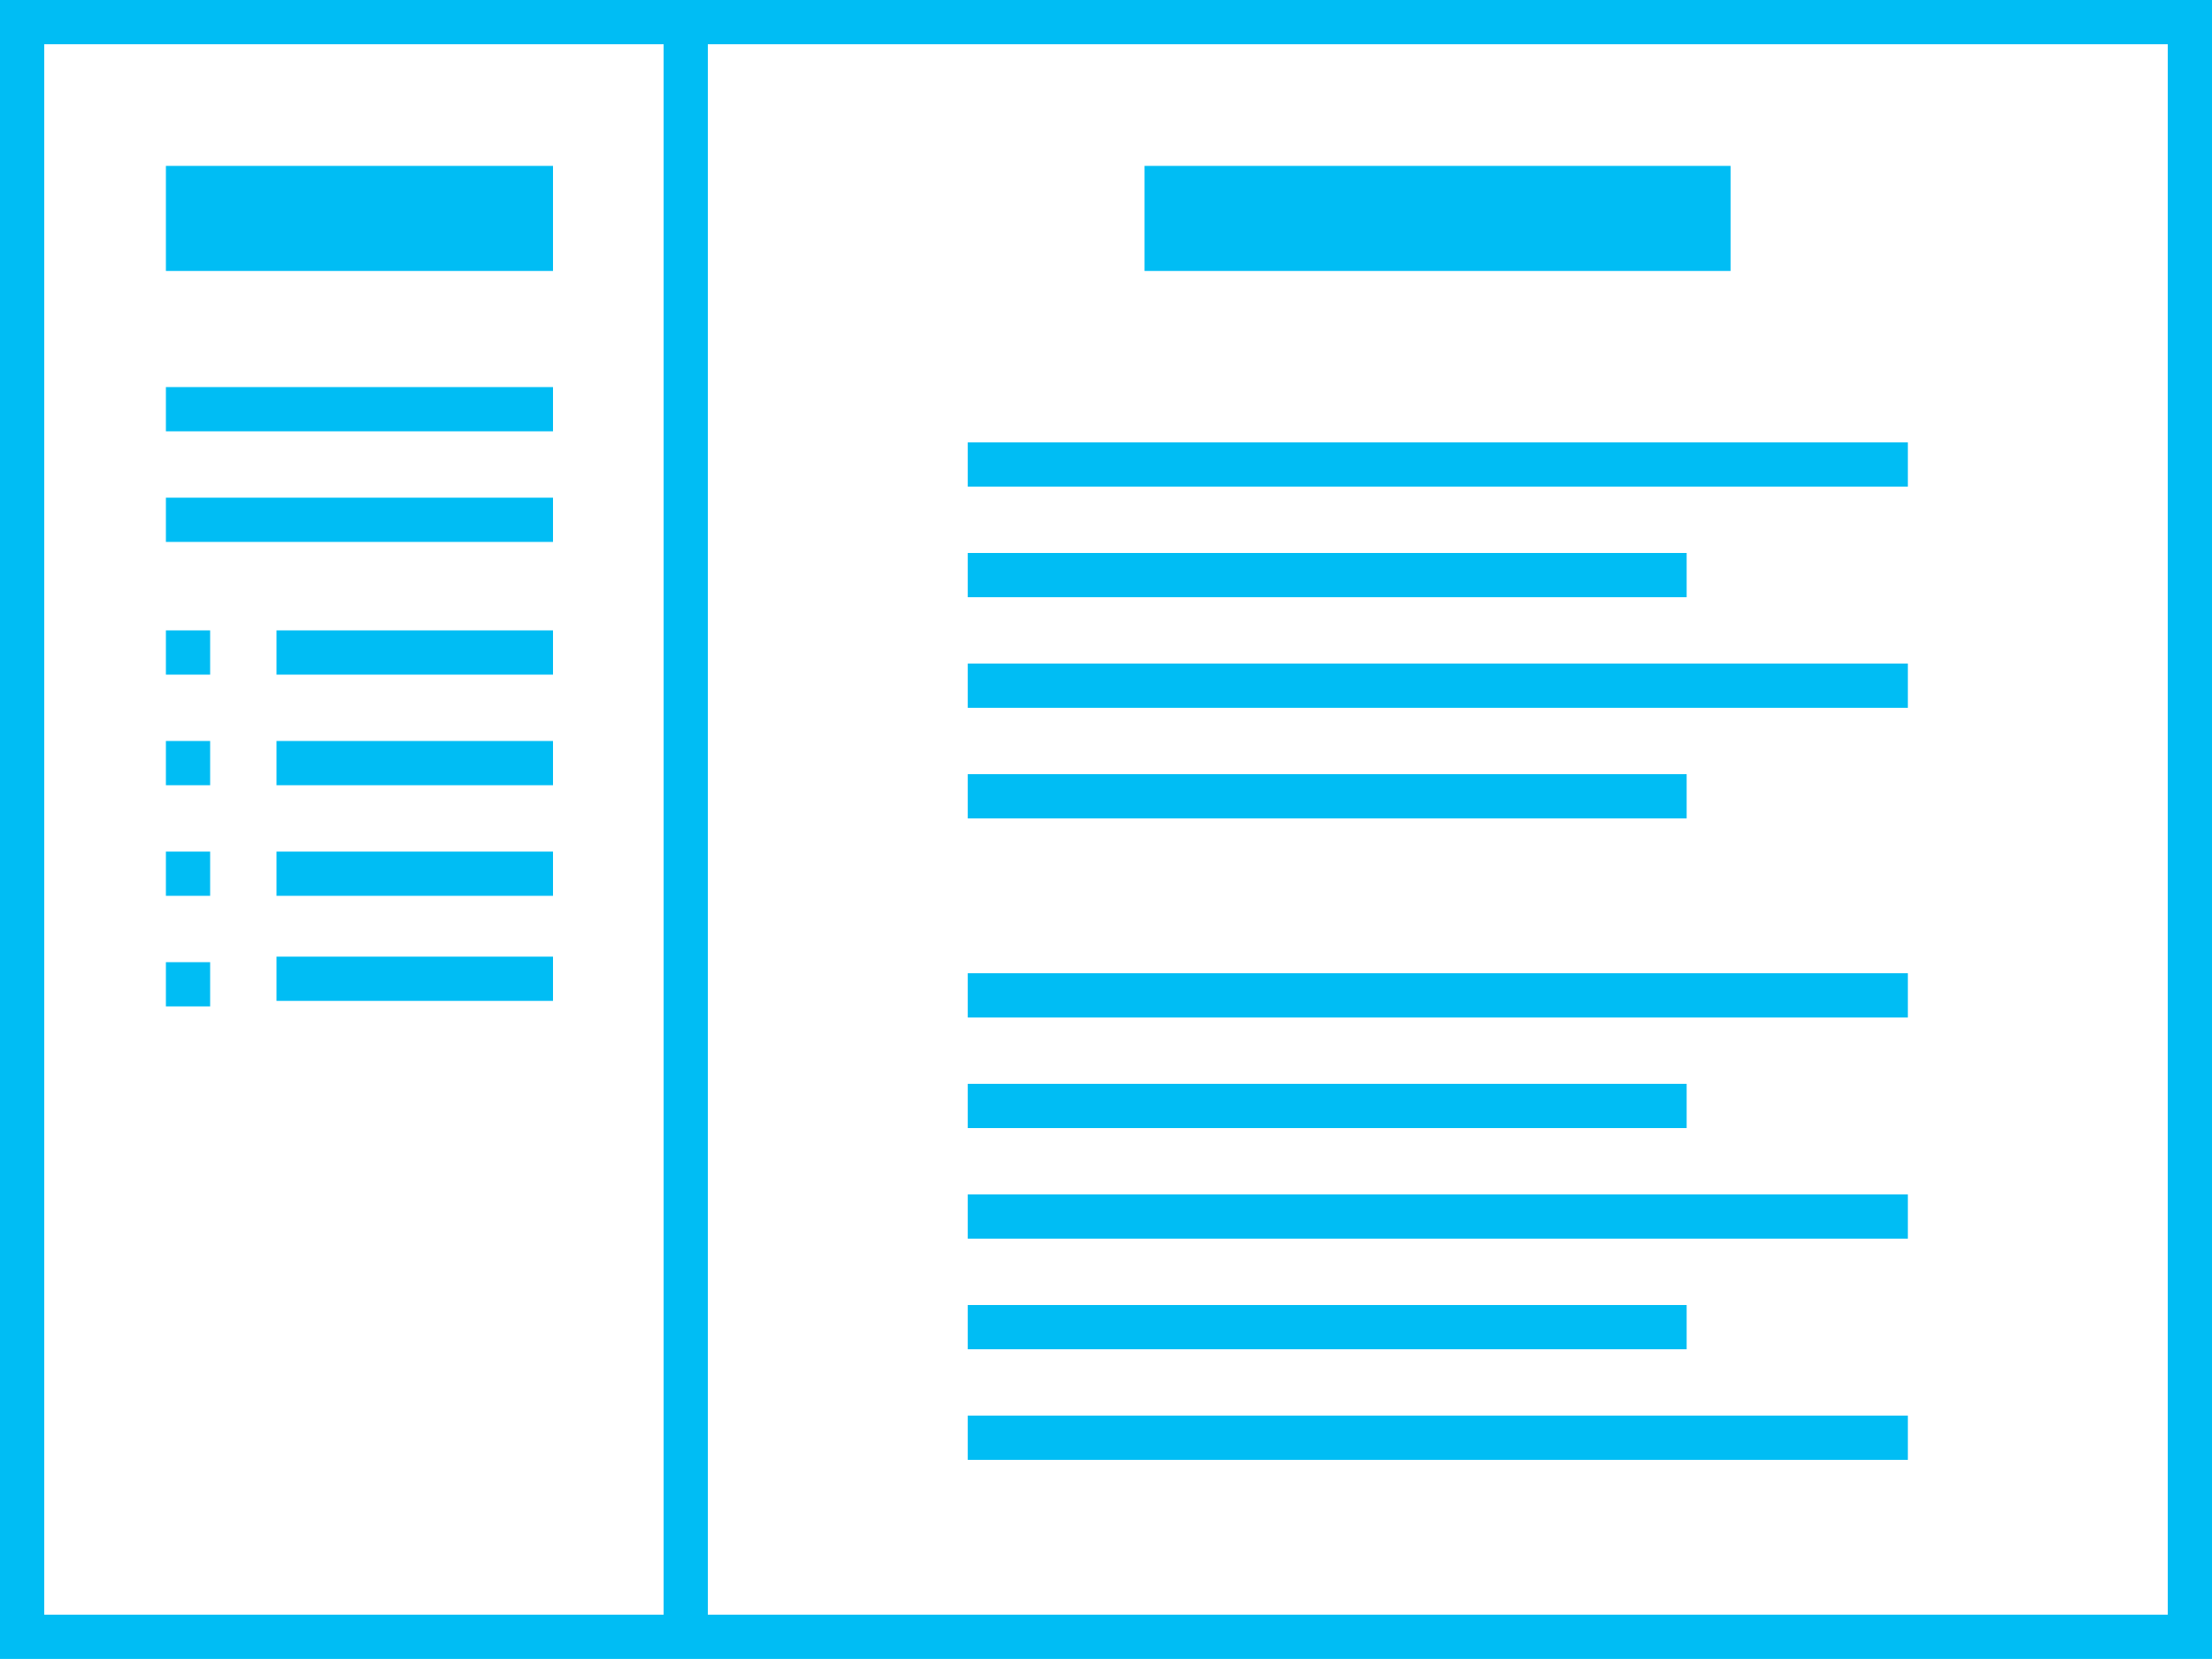<?xml version="1.0" standalone="no"?>
<!DOCTYPE svg PUBLIC "-//W3C//DTD SVG 1.1//EN" "http://www.w3.org/Graphics/SVG/1.1/DTD/svg11.dtd">
<svg width="100%" height="100%" viewBox="0 0 150 113" version="1.1" xmlns="http://www.w3.org/2000/svg" xmlns:xlink="http://www.w3.org/1999/xlink" xml:space="preserve" style="fill-rule:evenodd;clip-rule:evenodd;stroke-linejoin:round;stroke-miterlimit:1.414;">
    <g transform="matrix(0.75,0,0,0.75,-0,-0)">
        <g transform="matrix(1,0,0,1,-51,-250)">
            <path d="M251,250L51,250L51,400L251,400L251,250ZM247,396L55,396L55,254L247,254L247,396Z" style="fill:rgb(0,189,244);fill-rule:nonzero;"/>
        </g>
        <g transform="matrix(1,0,0,1,-51,-250)">
            <rect x="66" y="265" width="35" height="9.5" style="fill:rgb(0,189,244);fill-rule:nonzero;"/>
        </g>
        <g transform="matrix(1,0,0,1,-51,-288)">
            <rect x="66" y="345" width="4" height="4" style="fill:rgb(0,189,244);fill-rule:nonzero;"/>
        </g>
        <g transform="matrix(1,0,0,1,-51,-288)">
            <rect x="76" y="345" width="25" height="4" style="fill:rgb(0,189,244);fill-rule:nonzero;"/>
        </g>
        <g transform="matrix(1,0,0,1,-51,-250)">
            <rect x="66" y="285" width="35" height="4" style="fill:rgb(0,189,244);fill-rule:nonzero;"/>
        </g>
        <g transform="matrix(1,0,0,1,-51,-250)">
            <rect x="66" y="295" width="35" height="4" style="fill:rgb(0,189,244);fill-rule:nonzero;"/>
        </g>
        <g transform="matrix(1,0,0,1,-51,-288)">
            <rect x="66" y="355" width="4" height="4" style="fill:rgb(0,189,244);fill-rule:nonzero;"/>
        </g>
        <g transform="matrix(1,0,0,1,-51,-288)">
            <rect x="76" y="355" width="25" height="4" style="fill:rgb(0,189,244);fill-rule:nonzero;"/>
        </g>
        <g transform="matrix(1,0,0,1,-51,-288)">
            <rect x="66" y="365" width="4" height="4" style="fill:rgb(0,189,244);fill-rule:nonzero;"/>
        </g>
        <g transform="matrix(1,0,0,1,-51,-288)">
            <rect x="76" y="365" width="25" height="4" style="fill:rgb(0,189,244);fill-rule:nonzero;"/>
        </g>
        <g transform="matrix(1,0,0,1,-51,-288)">
            <rect x="66" y="375" width="4" height="4" style="fill:rgb(0,189,244);fill-rule:nonzero;"/>
        </g>
        <g transform="matrix(1,0,0,1,-51,-288)">
            <rect x="76" y="374.5" width="25" height="4" style="fill:rgb(0,189,244);fill-rule:nonzero;"/>
        </g>
        <g transform="matrix(1,0,0,1,-51,-250)">
            <path d="M251,250L111,250L111,400L251,400L251,250ZM247,396L115,396L115,254L247,254L247,396Z" style="fill:rgb(0,189,244);fill-rule:nonzero;"/>
        </g>
        <g transform="matrix(1.514,0,0,1,3.557,-250)">
            <rect x="66" y="265" width="35" height="9.5" style="fill:rgb(0,189,244);fill-rule:nonzero;"/>
        </g>
        <g transform="matrix(1,0,0,1,-298.5,-480)">
            <rect x="386" y="520" width="85" height="4" style="fill:rgb(0,189,244);fill-rule:nonzero;"/>
        </g>
        <g transform="matrix(1,0,0,1,-298.5,-480)">
            <rect x="386" y="530" width="65" height="4" style="fill:rgb(0,189,244);fill-rule:nonzero;"/>
        </g>
        <g transform="matrix(1,0,0,1,-298.5,-480)">
            <rect x="386" y="540" width="85" height="4" style="fill:rgb(0,189,244);fill-rule:nonzero;"/>
        </g>
        <g transform="matrix(1,0,0,1,-298.5,-480)">
            <rect x="386" y="550" width="65" height="4" style="fill:rgb(0,189,244);fill-rule:nonzero;"/>
        </g>
        <g transform="matrix(1,0,0,1,-298.5,-432)">
            <rect x="386" y="520" width="85" height="4" style="fill:rgb(0,189,244);fill-rule:nonzero;"/>
        </g>
        <g transform="matrix(1,0,0,1,-298.5,-432)">
            <rect x="386" y="530" width="65" height="4" style="fill:rgb(0,189,244);fill-rule:nonzero;"/>
        </g>
        <g transform="matrix(1,0,0,1,-298.5,-432)">
            <rect x="386" y="540" width="85" height="4" style="fill:rgb(0,189,244);fill-rule:nonzero;"/>
        </g>
        <g transform="matrix(1,0,0,1,-298.5,-432)">
            <rect x="386" y="560" width="85" height="4" style="fill:rgb(0,189,244);fill-rule:nonzero;"/>
        </g>
        <g transform="matrix(1,0,0,1,-298.5,-432)">
            <rect x="386" y="550" width="65" height="4" style="fill:rgb(0,189,244);fill-rule:nonzero;"/>
        </g>
    </g>
</svg>
